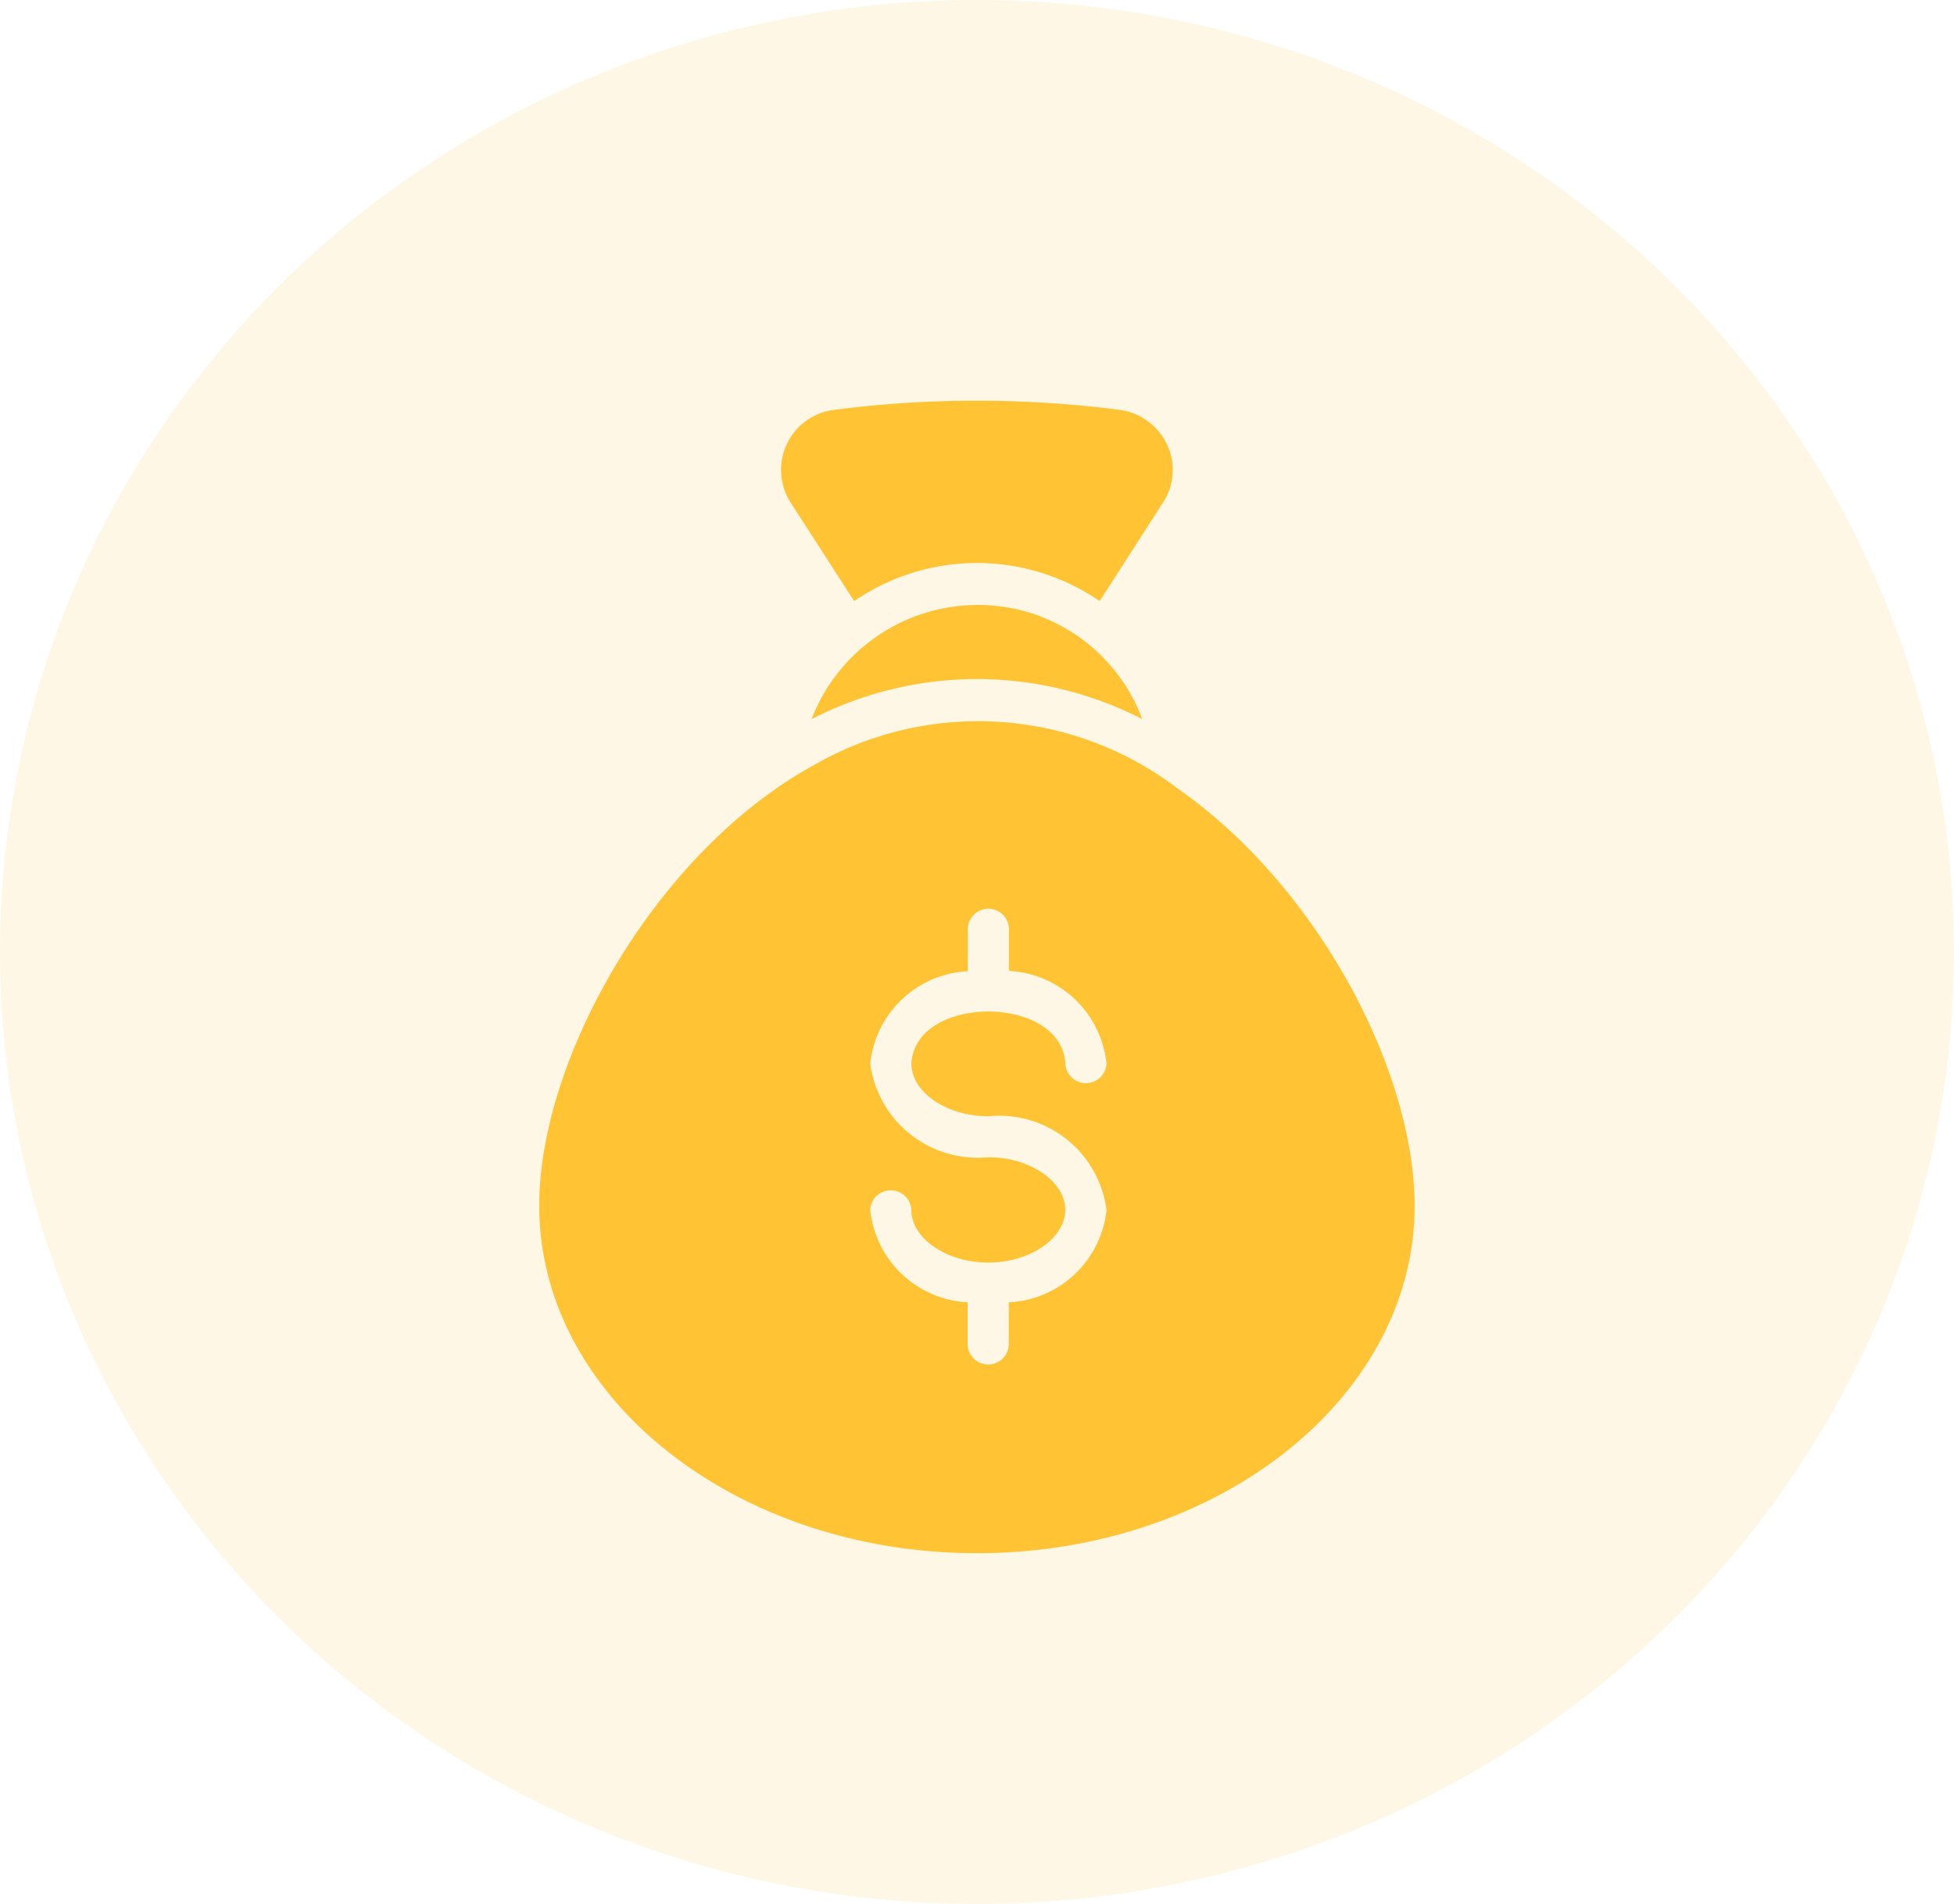 <svg xmlns="http://www.w3.org/2000/svg" width="39" height="38" viewBox="0 0 39 38">
    <g data-name="Group 10303" transform="translate(-1275 -304)">
        <ellipse data-name="Ellipse 2153" cx="19.5" cy="19" rx="19.5" ry="19" transform="translate(1275 304)" style="fill:#ffcd56;opacity:.15"/>
        <path data-name="Path 8686" d="M23.442 20.888a6.574 6.574 0 0 0-7.25-.435c-3.165 1.746-5.474 5.883-5.463 8.79 0 3.82 3.918 6.929 8.736 6.929s8.735-3.109 8.735-6.929c0-2.694-1.935-6.4-4.76-8.354zm-6.108 8.432a.411.411 0 0 1 .821 0c0 .567.7 1.051 1.536 1.051s1.536-.485 1.536-1.051-.7-1.051-1.536-1.051a2.163 2.163 0 0 1-2.356-1.869 2.062 2.062 0 0 1 1.947-1.844V23.7a.411.411 0 0 1 .821 0v.85a2.062 2.062 0 0 1 1.947 1.85.411.411 0 0 1-.821 0c-.076-1.385-3-1.386-3.072 0 0 .571.7 1.051 1.536 1.051a2.16 2.16 0 0 1 2.358 1.873 2.062 2.062 0 0 1-1.951 1.841v.85a.411.411 0 0 1-.821 0v-.85a2.062 2.062 0 0 1-1.944-1.844z" transform="translate(1275.034 298.828)" style="fill:#ffc333"/>
        <path data-name="Path 8687" d="M28.544 14.118a3.557 3.557 0 0 0-4.584 2.046 7.208 7.208 0 0 1 6.6 0 3.5 3.5 0 0 0-2.021-2.045z" transform="translate(1267.238 302.189)" style="fill:#ffc333"/>
        <path data-name="Path 8688" d="M23.93 8a4.327 4.327 0 0 1 4.9 0l1.273-1.98a1.181 1.181 0 0 0 .074-1.138 1.222 1.222 0 0 0-.961-.7 22.281 22.281 0 0 0-5.681 0 1.208 1.208 0 0 0-.883 1.836L23.93 8z" transform="translate(1268.118 307.997)" style="fill:#ffc333"/>
    </g>
</svg>
